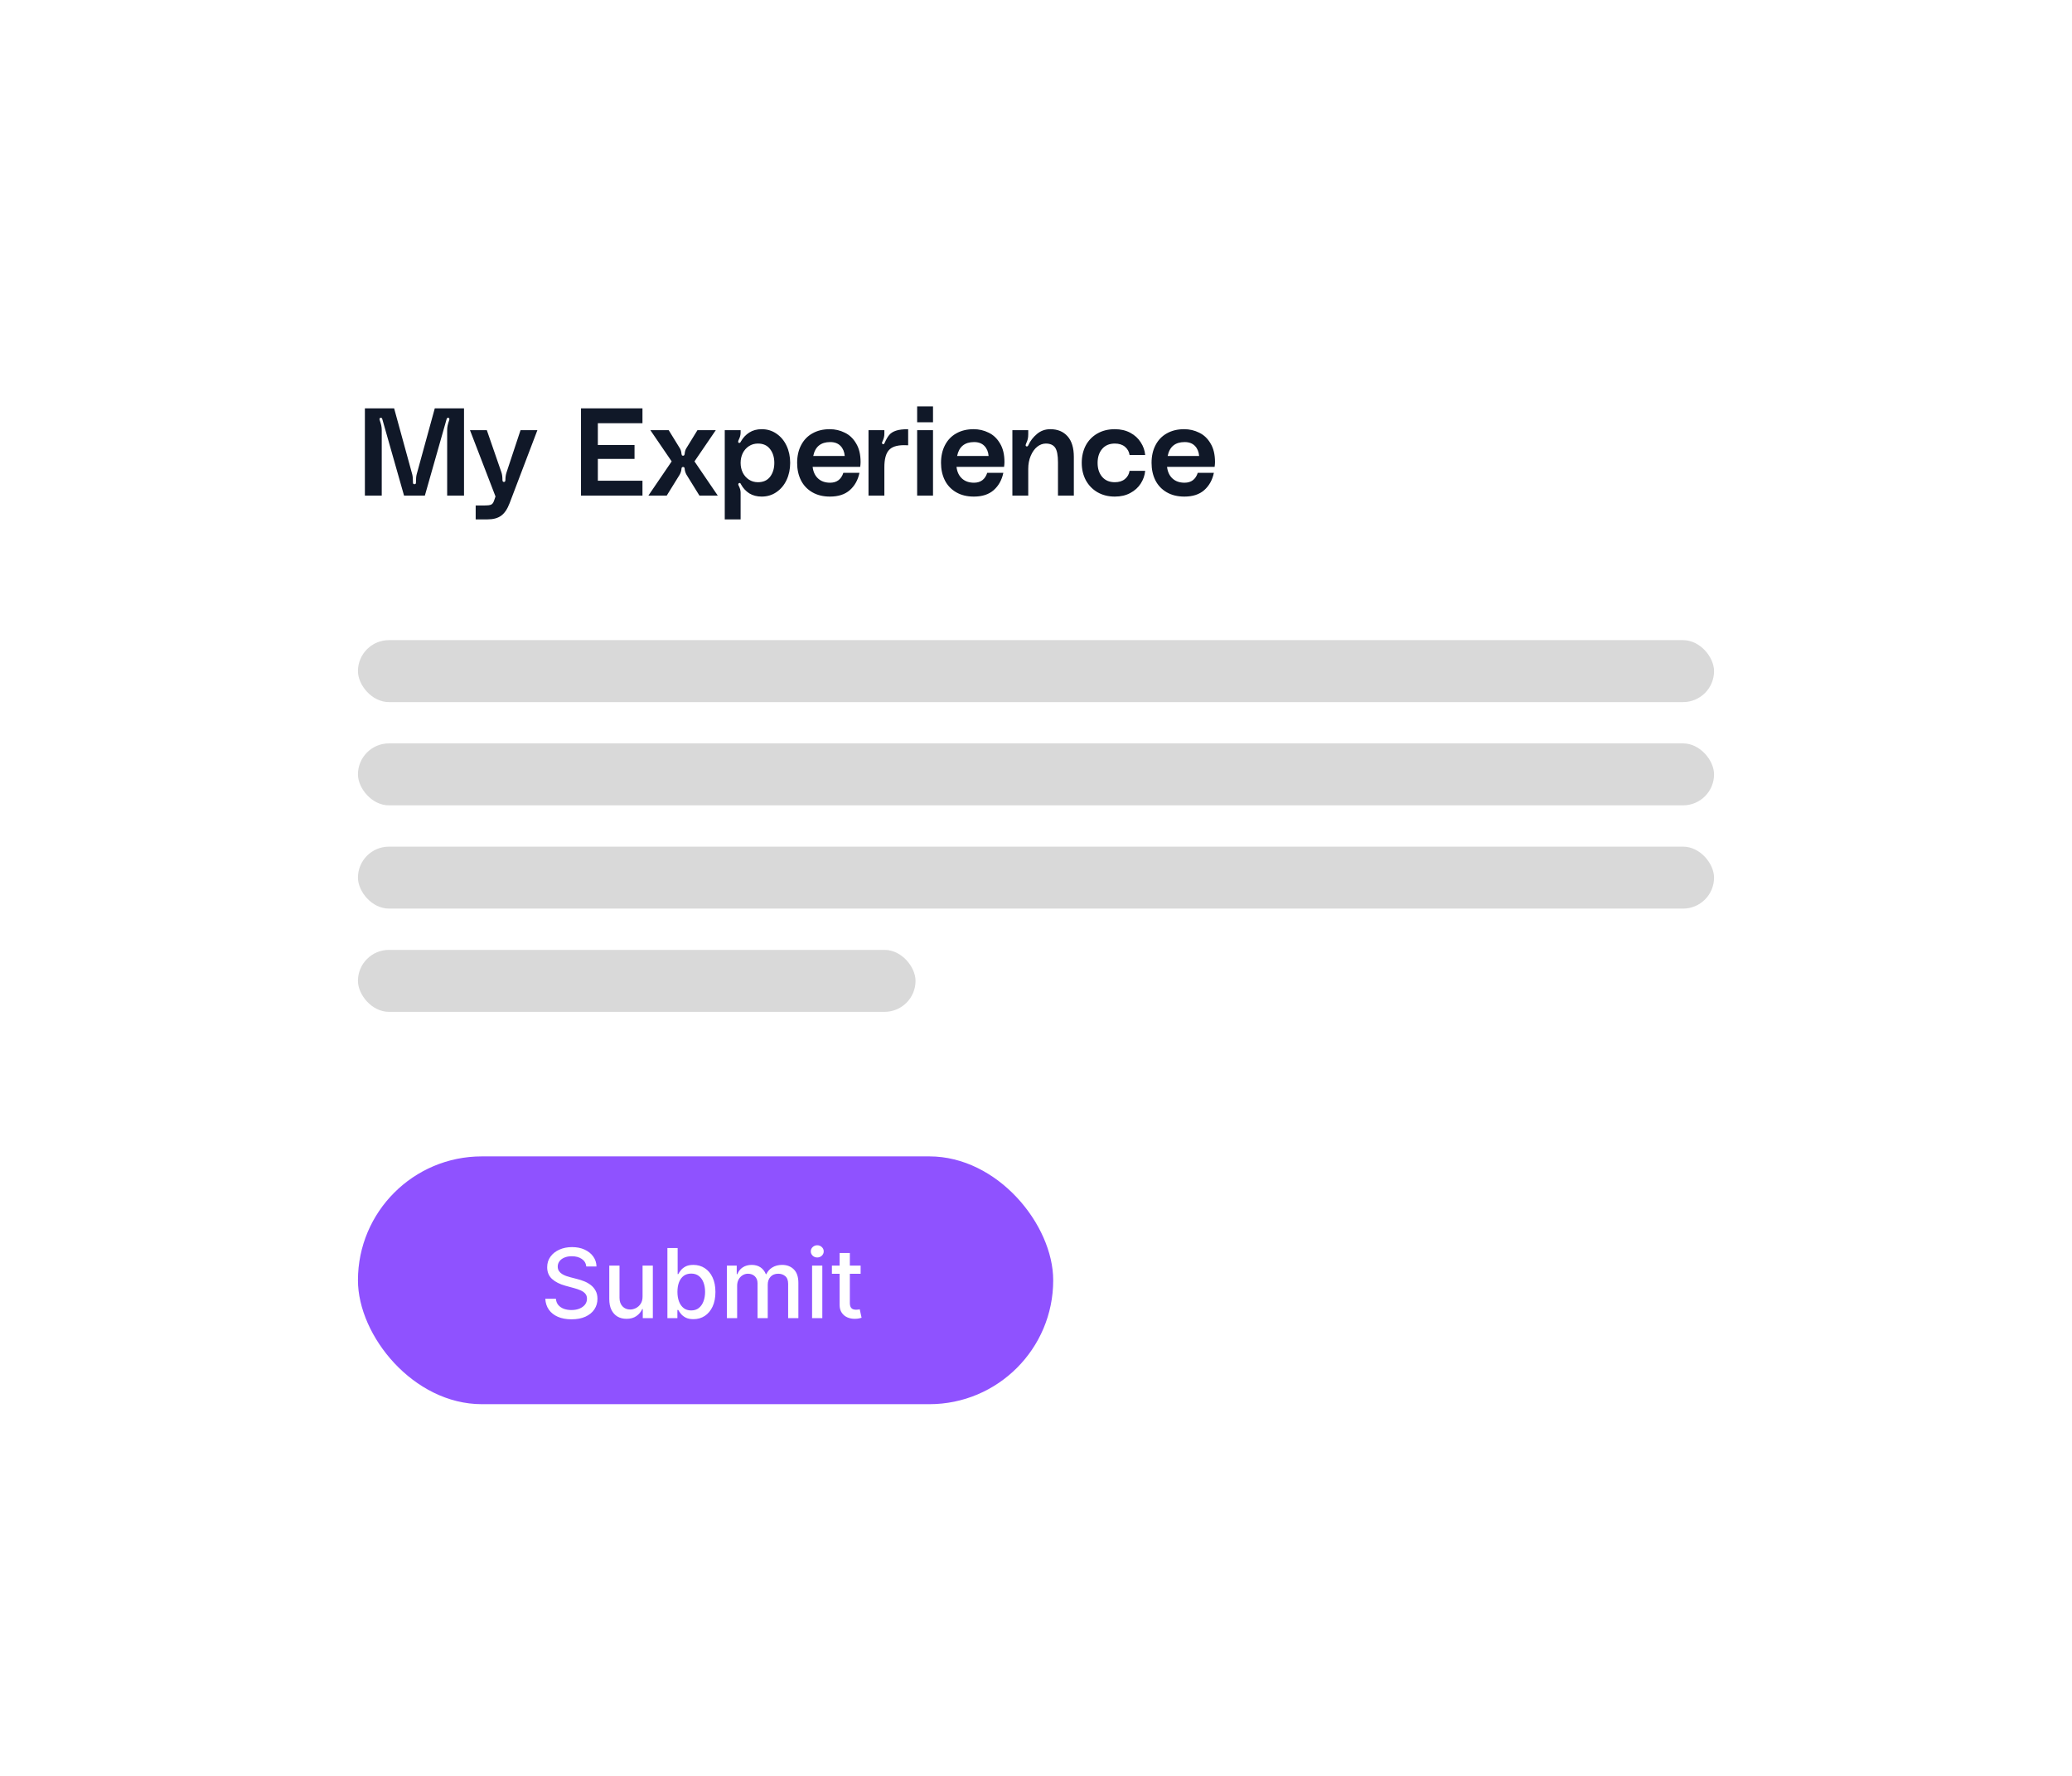 <svg width="301" height="258" viewBox="0 0 301 258" fill="none" xmlns="http://www.w3.org/2000/svg">
	<g filter="url(#filter0_d_890_389)">
		<rect x="40" y="29" width="221" height="178" rx="16" fill="white" />
		<rect x="52" y="157" width="101" height="36" rx="18" fill="#8F52FF" />
		<path d="M85.172 172.993C85.119 172.522 84.9 172.158 84.516 171.899C84.131 171.637 83.647 171.506 83.064 171.506C82.646 171.506 82.285 171.573 81.98 171.705C81.675 171.835 81.438 172.013 81.269 172.242C81.103 172.468 81.021 172.724 81.021 173.013C81.021 173.255 81.077 173.464 81.19 173.639C81.306 173.815 81.456 173.962 81.642 174.082C81.831 174.198 82.033 174.295 82.249 174.375C82.464 174.451 82.671 174.514 82.87 174.564L83.864 174.822C84.189 174.902 84.522 175.01 84.864 175.146C85.205 175.281 85.522 175.46 85.813 175.683C86.105 175.905 86.34 176.18 86.519 176.508C86.701 176.836 86.793 177.229 86.793 177.686C86.793 178.263 86.644 178.775 86.345 179.222C86.05 179.67 85.621 180.023 85.058 180.281C84.497 180.54 83.82 180.669 83.024 180.669C82.262 180.669 81.602 180.548 81.046 180.306C80.489 180.064 80.053 179.721 79.738 179.277C79.423 178.83 79.249 178.299 79.216 177.686H80.757C80.787 178.054 80.906 178.361 81.115 178.606C81.327 178.848 81.597 179.028 81.925 179.148C82.257 179.264 82.62 179.322 83.014 179.322C83.448 179.322 83.835 179.254 84.173 179.118C84.514 178.979 84.782 178.786 84.978 178.541C85.174 178.293 85.271 178.003 85.271 177.671C85.271 177.37 85.185 177.123 85.013 176.93C84.844 176.738 84.613 176.579 84.322 176.453C84.033 176.327 83.707 176.216 83.342 176.12L82.139 175.792C81.324 175.57 80.678 175.243 80.2 174.812C79.726 174.382 79.489 173.812 79.489 173.102C79.489 172.516 79.648 172.004 79.967 171.566C80.285 171.129 80.716 170.789 81.259 170.547C81.803 170.302 82.416 170.179 83.099 170.179C83.788 170.179 84.396 170.3 84.923 170.542C85.454 170.784 85.871 171.117 86.176 171.541C86.481 171.962 86.64 172.446 86.653 172.993H85.172ZM93.346 177.333V172.864H94.838V180.5H93.376V179.178H93.297C93.121 179.585 92.839 179.925 92.451 180.197C92.067 180.465 91.588 180.599 91.015 180.599C90.524 180.599 90.09 180.492 89.712 180.276C89.338 180.058 89.043 179.734 88.827 179.307C88.615 178.879 88.509 178.351 88.509 177.721V172.864H89.996V177.542C89.996 178.062 90.14 178.477 90.428 178.785C90.716 179.093 91.091 179.247 91.552 179.247C91.83 179.247 92.107 179.178 92.382 179.038C92.66 178.899 92.891 178.689 93.073 178.407C93.259 178.125 93.35 177.767 93.346 177.333ZM96.954 180.5V170.318H98.441V174.102H98.531C98.617 173.942 98.741 173.759 98.903 173.55C99.066 173.341 99.291 173.159 99.579 173.003C99.868 172.844 100.249 172.764 100.723 172.764C101.339 172.764 101.89 172.92 102.374 173.232C102.857 173.543 103.237 173.992 103.512 174.579C103.79 175.165 103.93 175.871 103.93 176.697C103.93 177.522 103.792 178.23 103.517 178.82C103.242 179.406 102.864 179.859 102.384 180.177C101.903 180.492 101.354 180.649 100.738 180.649C100.274 180.649 99.894 180.571 99.599 180.415C99.308 180.26 99.079 180.077 98.913 179.869C98.748 179.66 98.62 179.474 98.531 179.312H98.406V180.5H96.954ZM98.411 176.682C98.411 177.219 98.489 177.689 98.645 178.094C98.801 178.498 99.026 178.815 99.321 179.043C99.616 179.269 99.977 179.381 100.405 179.381C100.849 179.381 101.22 179.264 101.518 179.028C101.817 178.79 102.042 178.467 102.195 178.059C102.35 177.651 102.428 177.192 102.428 176.682C102.428 176.178 102.352 175.726 102.2 175.325C102.05 174.924 101.825 174.607 101.523 174.375C101.225 174.143 100.852 174.027 100.405 174.027C99.974 174.027 99.609 174.138 99.311 174.36C99.016 174.582 98.792 174.892 98.64 175.29C98.487 175.687 98.411 176.152 98.411 176.682ZM105.599 180.5V172.864H107.026V174.107H107.12C107.279 173.686 107.539 173.357 107.901 173.122C108.262 172.884 108.695 172.764 109.198 172.764C109.709 172.764 110.136 172.884 110.481 173.122C110.829 173.361 111.086 173.689 111.252 174.107H111.331C111.513 173.699 111.803 173.374 112.201 173.132C112.599 172.887 113.073 172.764 113.623 172.764C114.316 172.764 114.881 172.981 115.318 173.415C115.759 173.85 115.98 174.504 115.98 175.379V180.5H114.493V175.518C114.493 175.001 114.352 174.627 114.07 174.395C113.789 174.163 113.452 174.047 113.061 174.047C112.577 174.047 112.201 174.196 111.933 174.494C111.664 174.789 111.53 175.169 111.53 175.633V180.5H110.048V175.424C110.048 175.01 109.919 174.677 109.661 174.425C109.402 174.173 109.066 174.047 108.651 174.047C108.37 174.047 108.11 174.121 107.871 174.271C107.636 174.416 107.445 174.62 107.299 174.882C107.157 175.144 107.085 175.447 107.085 175.792V180.5H105.599ZM117.972 180.5V172.864H119.458V180.5H117.972ZM118.723 171.685C118.464 171.685 118.242 171.599 118.056 171.427C117.874 171.251 117.783 171.042 117.783 170.8C117.783 170.555 117.874 170.346 118.056 170.174C118.242 169.998 118.464 169.911 118.723 169.911C118.981 169.911 119.202 169.998 119.384 170.174C119.569 170.346 119.662 170.555 119.662 170.8C119.662 171.042 119.569 171.251 119.384 171.427C119.202 171.599 118.981 171.685 118.723 171.685ZM125.023 172.864V174.057H120.852V172.864H125.023ZM121.97 171.034H123.457V178.258C123.457 178.546 123.5 178.763 123.586 178.909C123.672 179.052 123.783 179.149 123.919 179.202C124.058 179.252 124.209 179.277 124.372 179.277C124.491 179.277 124.595 179.269 124.685 179.252C124.774 179.236 124.844 179.222 124.894 179.212L125.162 180.44C125.076 180.473 124.953 180.507 124.794 180.54C124.635 180.576 124.436 180.596 124.198 180.599C123.807 180.606 123.442 180.536 123.104 180.391C122.766 180.245 122.492 180.019 122.284 179.714C122.075 179.41 121.97 179.027 121.97 178.566V171.034Z" fill="white" />
		<rect x="52" y="82" width="197" height="9" rx="4.5" fill="#D9D9D9" />
		<rect x="52" y="97" width="197" height="9" rx="4.5" fill="#D9D9D9" />
		<rect x="52" y="112" width="197" height="9" rx="4.5" fill="#D9D9D9" />
		<rect x="52" y="127" width="81" height="9" rx="4.5" fill="#D9D9D9" />
		<path d="M57.256 48.328L59.884 57.904C59.956 58.168 59.992 58.576 59.992 59.128C59.992 59.272 60.064 59.344 60.208 59.344C60.352 59.344 60.424 59.272 60.424 59.128C60.424 58.576 60.46 58.168 60.532 57.904L63.16 48.328H67.408V61H64.96V51.514C64.96 51.25 64.984 51.01 65.032 50.794C65.08 50.578 65.158 50.314 65.266 50.002C65.278 49.978 65.284 49.942 65.284 49.894C65.284 49.774 65.224 49.708 65.104 49.696H65.068C64.984 49.696 64.924 49.75 64.888 49.858L61.72 61H58.696L55.528 49.858C55.492 49.75 55.432 49.696 55.348 49.696C55.156 49.696 55.09 49.798 55.15 50.002C55.258 50.314 55.336 50.578 55.384 50.794C55.432 51.01 55.456 51.25 55.456 51.514V61H53.008V48.328H57.256ZM72.846 57.634C72.942 57.922 72.99 58.282 72.99 58.714C72.99 58.918 73.062 59.02 73.206 59.02C73.35 59.02 73.422 58.918 73.422 58.714C73.422 58.318 73.476 57.958 73.584 57.634L75.618 51.496H78.066L74.034 62.098C73.71 62.95 73.302 63.556 72.81 63.916C72.318 64.276 71.658 64.456 70.83 64.456H69.102V62.44H69.894C70.422 62.44 70.788 62.428 70.992 62.404C71.208 62.38 71.37 62.32 71.478 62.224C71.598 62.128 71.7 61.954 71.784 61.702L71.982 61.126L68.274 51.496H70.722L72.846 57.634ZM86.85 50.488V53.656H92.178V55.672H86.85V58.84L93.331 58.84V61L84.403 61V48.328L93.331 48.328V50.488L86.85 50.488ZM94.479 51.496H97.143L98.727 54.07C98.883 54.298 98.973 54.58 98.997 54.916C99.009 55.012 99.027 55.084 99.051 55.132C99.087 55.18 99.147 55.204 99.231 55.204C99.315 55.204 99.369 55.18 99.393 55.132C99.429 55.084 99.453 55.012 99.465 54.916C99.489 54.58 99.579 54.298 99.735 54.07L101.319 51.496H103.983L100.887 56.032L104.271 61H101.607L99.735 57.976C99.579 57.7 99.489 57.418 99.465 57.13C99.465 56.938 99.387 56.842 99.231 56.842C99.075 56.842 98.997 56.938 98.997 57.13C98.973 57.418 98.883 57.7 98.727 57.976L96.855 61H94.191L97.575 56.032L94.479 51.496ZM107.589 51.856C107.589 52.18 107.505 52.51 107.337 52.846C107.325 52.882 107.301 52.936 107.265 53.008C107.241 53.08 107.229 53.14 107.229 53.188C107.229 53.248 107.259 53.296 107.319 53.332L107.391 53.35C107.475 53.35 107.535 53.314 107.571 53.242C107.607 53.17 107.631 53.128 107.643 53.116C107.955 52.576 108.357 52.15 108.849 51.838C109.353 51.514 109.953 51.352 110.649 51.352C111.453 51.352 112.167 51.568 112.791 52C113.427 52.432 113.919 53.02 114.267 53.764C114.615 54.508 114.789 55.336 114.789 56.248C114.789 57.16 114.615 57.988 114.267 58.732C113.919 59.476 113.427 60.064 112.791 60.496C112.167 60.928 111.453 61.144 110.649 61.144C109.965 61.144 109.365 60.988 108.849 60.676C108.345 60.352 107.943 59.914 107.643 59.362C107.643 59.35 107.619 59.308 107.571 59.236C107.535 59.164 107.469 59.146 107.373 59.182C107.289 59.218 107.247 59.272 107.247 59.344C107.247 59.428 107.277 59.518 107.337 59.614C107.505 59.95 107.589 60.274 107.589 60.586V64.456H105.285V51.496H107.589V51.856ZM110.109 59.056C110.877 59.056 111.465 58.792 111.873 58.264C112.281 57.724 112.485 57.052 112.485 56.248C112.485 55.444 112.281 54.778 111.873 54.25C111.465 53.71 110.877 53.44 110.109 53.44C109.617 53.44 109.179 53.566 108.795 53.818C108.411 54.07 108.111 54.412 107.895 54.844C107.691 55.276 107.589 55.744 107.589 56.248C107.589 56.752 107.691 57.22 107.895 57.652C108.111 58.084 108.411 58.426 108.795 58.678C109.179 58.93 109.617 59.056 110.109 59.056ZM125.017 56.122C125.017 56.314 124.999 56.548 124.963 56.824H118.051C118.135 57.544 118.399 58.108 118.843 58.516C119.287 58.924 119.869 59.128 120.589 59.128C121.561 59.128 122.203 58.648 122.515 57.688H124.855C124.639 58.732 124.171 59.572 123.451 60.208C122.743 60.832 121.783 61.144 120.571 61.144C119.575 61.144 118.717 60.934 117.997 60.514C117.277 60.094 116.731 59.518 116.359 58.786C115.987 58.042 115.801 57.196 115.801 56.248C115.801 55.264 115.993 54.406 116.377 53.674C116.761 52.93 117.307 52.36 118.015 51.964C118.735 51.556 119.575 51.352 120.535 51.352C121.315 51.352 122.041 51.52 122.713 51.856C123.397 52.18 123.949 52.702 124.369 53.422C124.801 54.13 125.017 55.03 125.017 56.122ZM122.713 55.24C122.665 54.64 122.461 54.154 122.101 53.782C121.741 53.41 121.243 53.224 120.607 53.224C119.239 53.224 118.417 53.896 118.141 55.24H122.713ZM128.31 53.53C128.358 53.53 128.4 53.512 128.436 53.476C128.472 53.428 128.496 53.386 128.508 53.35C128.724 52.858 128.946 52.474 129.174 52.198C129.402 51.922 129.732 51.712 130.164 51.568C130.596 51.424 131.184 51.352 131.928 51.352V53.692C131.784 53.68 131.586 53.674 131.334 53.674C130.266 53.674 129.522 53.926 129.102 54.43C128.682 54.922 128.472 55.738 128.472 56.878V61H126.168V51.496H128.472V52.018C128.472 52.39 128.382 52.756 128.202 53.116C128.154 53.212 128.13 53.29 128.13 53.35C128.13 53.446 128.184 53.506 128.292 53.53H128.31ZM133.235 48.04H135.539V50.344H133.235V48.04ZM133.235 51.496H135.539V61H133.235V51.496ZM145.918 56.122C145.918 56.314 145.9 56.548 145.864 56.824L138.952 56.824C139.036 57.544 139.3 58.108 139.744 58.516C140.188 58.924 140.77 59.128 141.49 59.128C142.462 59.128 143.104 58.648 143.416 57.688H145.756C145.54 58.732 145.072 59.572 144.352 60.208C143.644 60.832 142.684 61.144 141.472 61.144C140.476 61.144 139.618 60.934 138.898 60.514C138.178 60.094 137.632 59.518 137.26 58.786C136.888 58.042 136.702 57.196 136.702 56.248C136.702 55.264 136.894 54.406 137.278 53.674C137.662 52.93 138.208 52.36 138.916 51.964C139.636 51.556 140.476 51.352 141.436 51.352C142.216 51.352 142.942 51.52 143.614 51.856C144.298 52.18 144.85 52.702 145.27 53.422C145.702 54.13 145.918 55.03 145.918 56.122ZM143.614 55.24C143.566 54.64 143.362 54.154 143.002 53.782C142.642 53.41 142.144 53.224 141.508 53.224C140.14 53.224 139.318 53.896 139.042 55.24L143.614 55.24ZM152.577 51.352C153.633 51.352 154.467 51.694 155.079 52.378C155.691 53.062 155.997 54.064 155.997 55.384V61H153.693V56.176C153.693 55.144 153.555 54.43 153.279 54.034C153.003 53.638 152.553 53.44 151.929 53.44C151.485 53.44 151.065 53.596 150.669 53.908C150.285 54.22 149.973 54.658 149.733 55.222C149.493 55.786 149.373 56.422 149.373 57.13V61H147.069V51.496H149.373V52.09C149.373 52.366 149.349 52.6 149.301 52.792C149.253 52.984 149.181 53.182 149.085 53.386C149.025 53.53 148.995 53.626 148.995 53.674C148.995 53.782 149.043 53.842 149.139 53.854H149.193C149.277 53.854 149.349 53.782 149.409 53.638C149.673 53.05 150.081 52.522 150.633 52.054C151.185 51.586 151.833 51.352 152.577 51.352ZM157.145 56.248C157.145 55.312 157.337 54.472 157.721 53.728C158.117 52.984 158.681 52.402 159.413 51.982C160.145 51.562 160.991 51.352 161.951 51.352C162.803 51.352 163.553 51.526 164.201 51.874C164.849 52.222 165.353 52.684 165.713 53.26C166.085 53.824 166.301 54.436 166.361 55.096H164.093C164.021 54.616 163.799 54.22 163.427 53.908C163.055 53.596 162.563 53.44 161.951 53.44C161.171 53.44 160.559 53.698 160.115 54.214C159.671 54.73 159.449 55.408 159.449 56.248C159.449 57.088 159.671 57.766 160.115 58.282C160.559 58.798 161.171 59.056 161.951 59.056C162.563 59.056 163.055 58.9 163.427 58.588C163.799 58.276 164.021 57.88 164.093 57.4H166.361C166.301 58.06 166.085 58.678 165.713 59.254C165.353 59.818 164.849 60.274 164.201 60.622C163.565 60.97 162.815 61.144 161.951 61.144C161.003 61.144 160.163 60.934 159.431 60.514C158.711 60.094 158.147 59.512 157.739 58.768C157.343 58.024 157.145 57.184 157.145 56.248ZM176.503 56.122C176.503 56.314 176.485 56.548 176.449 56.824H169.537C169.621 57.544 169.885 58.108 170.329 58.516C170.773 58.924 171.355 59.128 172.075 59.128C173.047 59.128 173.689 58.648 174.001 57.688H176.341C176.125 58.732 175.657 59.572 174.937 60.208C174.229 60.832 173.269 61.144 172.057 61.144C171.061 61.144 170.203 60.934 169.483 60.514C168.763 60.094 168.217 59.518 167.845 58.786C167.473 58.042 167.287 57.196 167.287 56.248C167.287 55.264 167.479 54.406 167.863 53.674C168.247 52.93 168.793 52.36 169.501 51.964C170.221 51.556 171.061 51.352 172.021 51.352C172.801 51.352 173.527 51.52 174.199 51.856C174.883 52.18 175.435 52.702 175.855 53.422C176.287 54.13 176.503 55.03 176.503 56.122ZM174.199 55.24C174.151 54.64 173.947 54.154 173.587 53.782C173.227 53.41 172.729 53.224 172.093 53.224C170.725 53.224 169.903 53.896 169.627 55.24H174.199Z" fill="#101828" />
	</g>
	<defs>
		<filter id="filter0_d_890_389" x="0" y="0" width="301" height="258" filterUnits="userSpaceOnUse" color-interpolation-filters="sRGB">
			<feFlood flood-opacity="0" result="BackgroundImageFix" />
			<feColorMatrix in="SourceAlpha" type="matrix" values="0 0 0 0 0 0 0 0 0 0 0 0 0 0 0 0 0 0 127 0" result="hardAlpha" />
			<feOffset dy="11" />
			<feGaussianBlur stdDeviation="20" />
			<feComposite in2="hardAlpha" operator="out" />
			<feColorMatrix type="matrix" values="0 0 0 0 0.561 0 0 0 0 0.322 0 0 0 0 1 0 0 0 0.25 0" />
			<feBlend mode="normal" in2="BackgroundImageFix" result="effect1_dropShadow_890_389" />
			<feBlend mode="normal" in="SourceGraphic" in2="effect1_dropShadow_890_389" result="shape" />
		</filter>
	</defs>
</svg>
